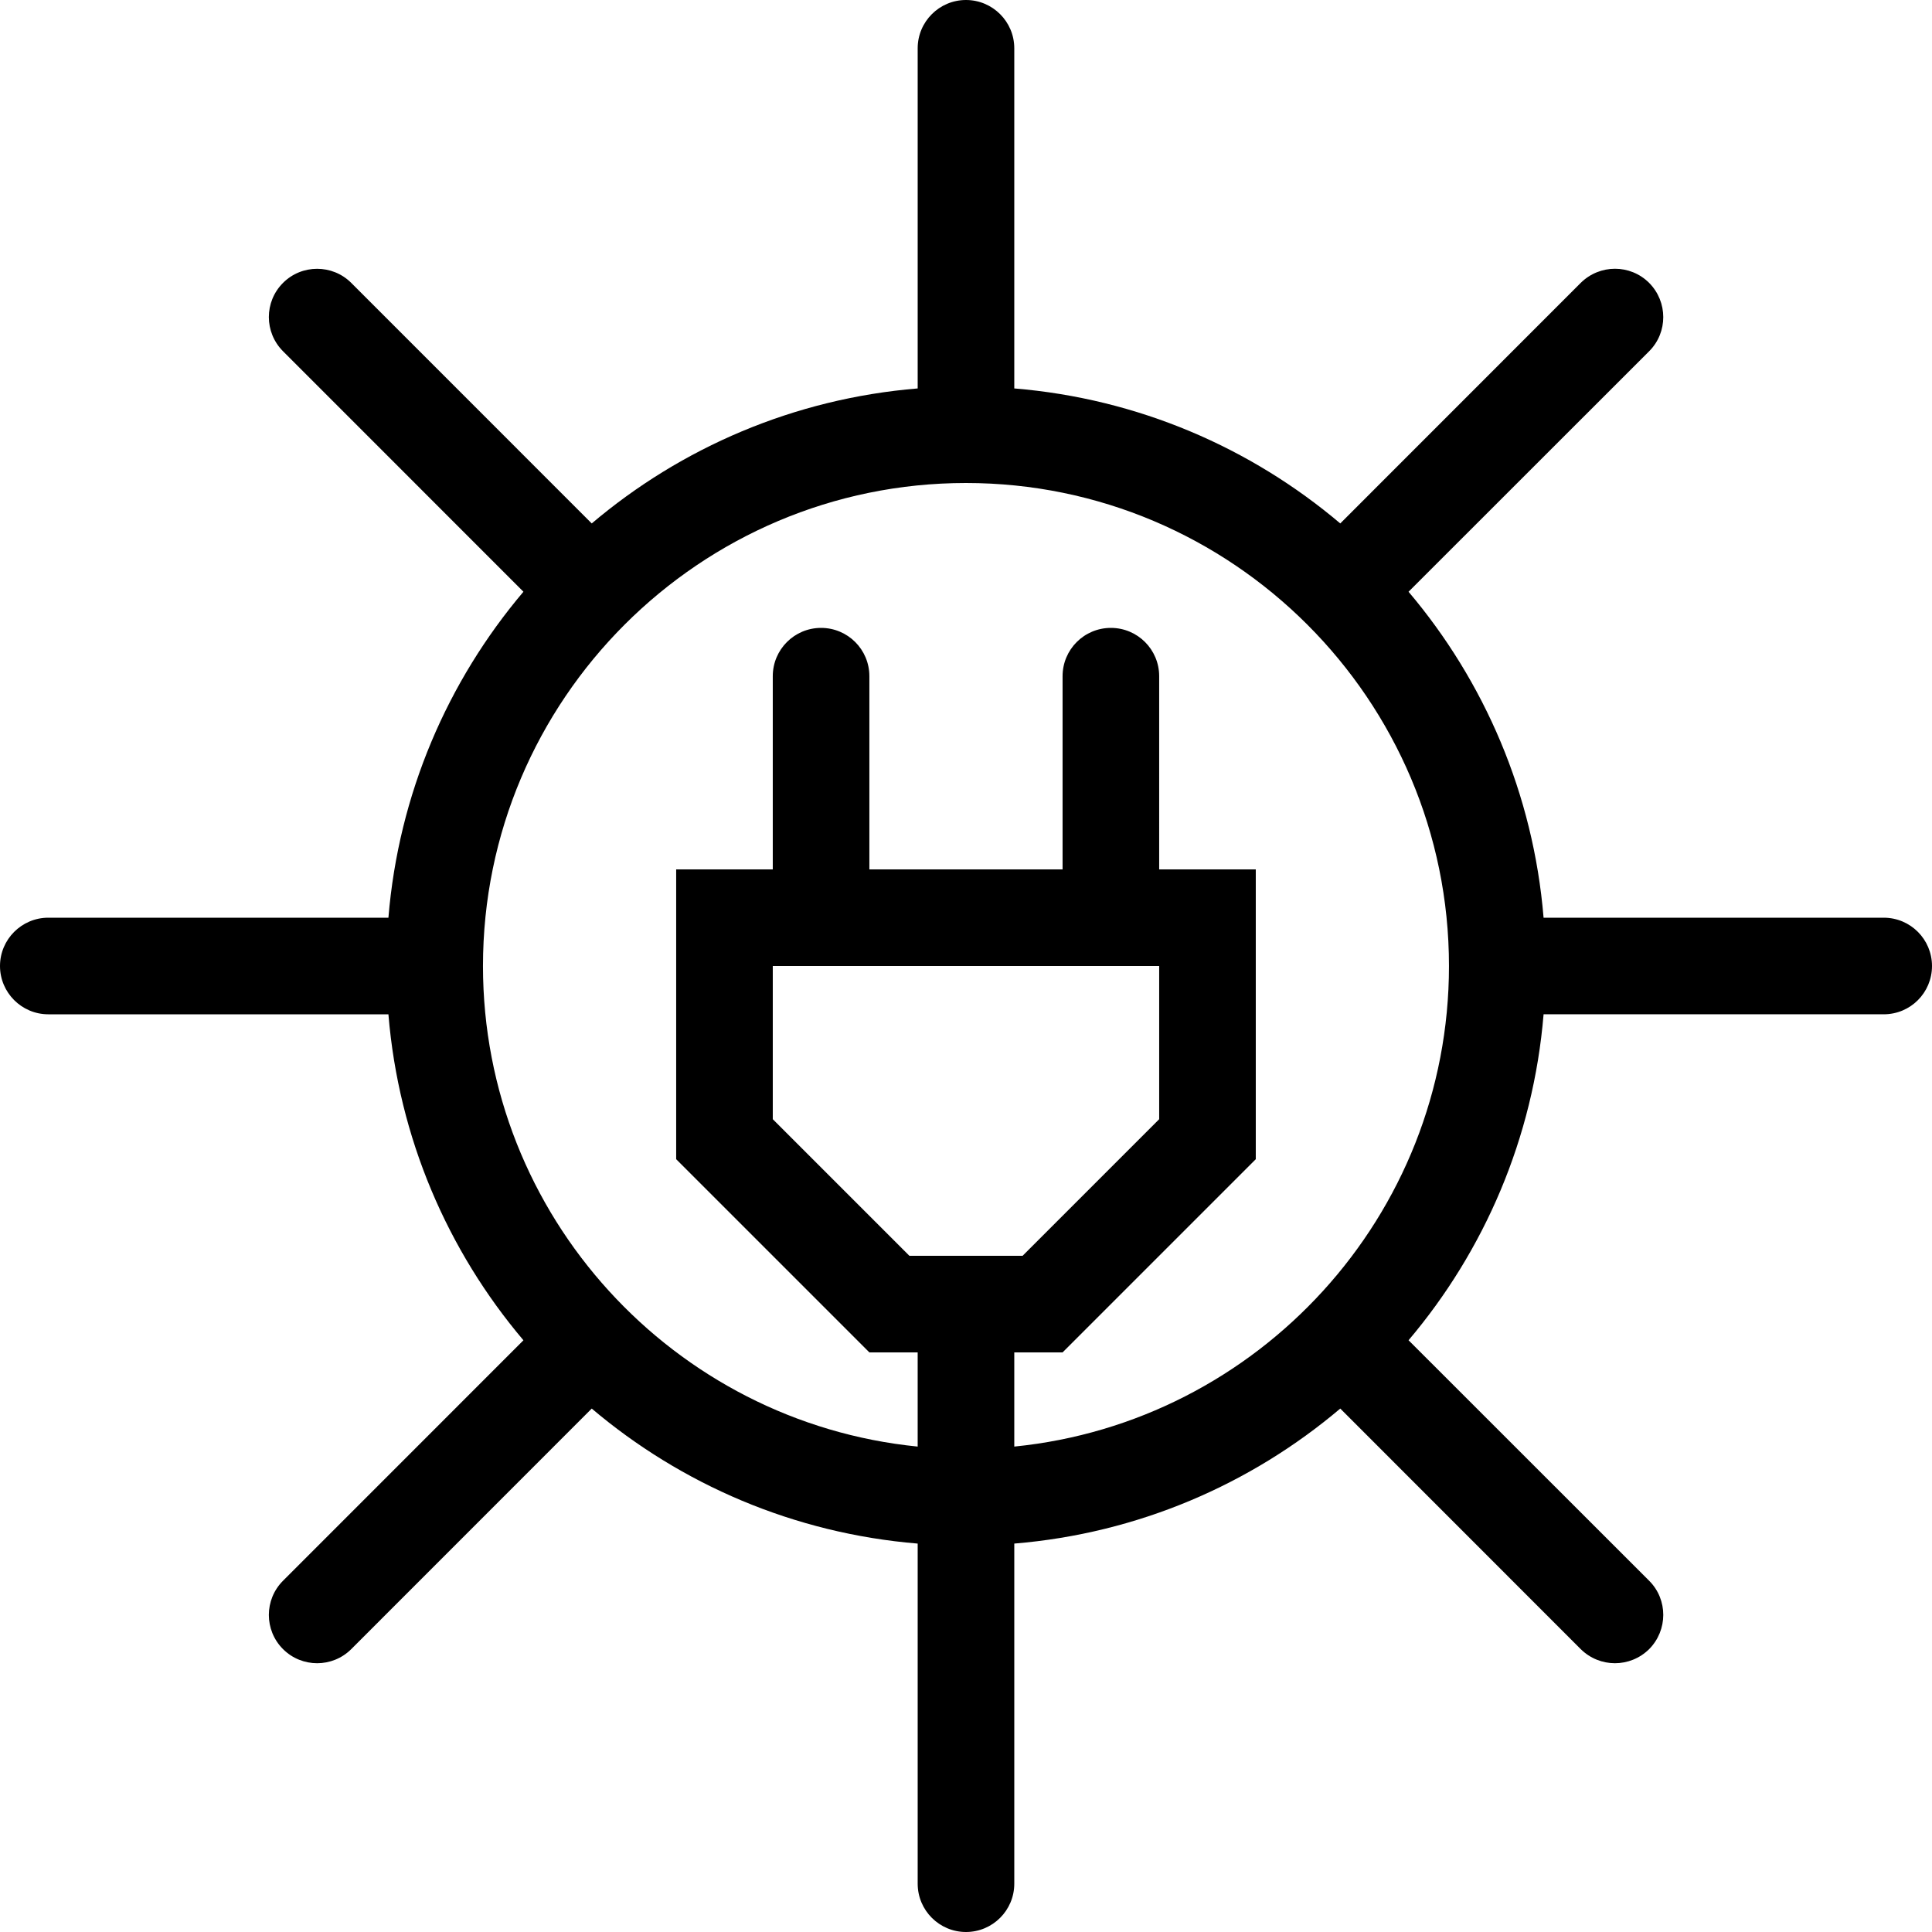 <?xml version="1.0" encoding="iso-8859-1"?>
<!-- Generator: Adobe Illustrator 14.0.0, SVG Export Plug-In . SVG Version: 6.00 Build 43363)  -->
<!DOCTYPE svg PUBLIC "-//W3C//DTD SVG 1.1//EN" "http://www.w3.org/Graphics/SVG/1.1/DTD/svg11.dtd">
<svg version="1.1" xmlns="http://www.w3.org/2000/svg" xmlns:xlink="http://www.w3.org/1999/xlink" x="0px" y="0px" width="512px"
	 height="512px" viewBox="0 0 512 512" style="enable-background:new 0 0 512 512;" xml:space="preserve">
<g id="solar-energy">
	<path d="M499.199,243.2h-90.135c-2.71-32.801-15.715-62.681-35.785-86.381l63.771-63.744c5-5.005,4.95-13.101,0-18.096
		c-5-5.01-13.105-5.01-18.155,0l-63.71,63.735c-23.71-20.07-53.58-33.075-86.39-35.775V12.8c0-7.075-5.75-12.8-12.8-12.8
		c-7.051,0-12.801,5.725-12.801,12.8v90.14c-32.8,2.7-62.675,15.705-86.38,35.775l-63.72-63.735c-5-5.01-13.15-4.979-18.1,0
		C70,79.975,70,88.07,74.995,93.075l63.72,63.739c-20.07,23.705-33.08,53.575-35.78,86.386H12.8C5.739,243.2,0,248.95,0,256
		s5.739,12.8,12.8,12.8h90.135c2.7,32.805,15.71,62.68,35.78,86.39l-63.72,63.735c-4.995,5-4.995,13.1,0,18.1
		c5,4.995,13.1,4.995,18.1,0l63.72-63.739c23.705,20.064,53.58,33.074,86.38,35.779V499.2c0,7.074,5.75,12.8,12.801,12.8
		c7.05,0,12.8-5.726,12.8-12.8v-90.136c32.81-2.705,62.68-15.715,86.39-35.779l63.71,63.739c5.05,4.995,13.105,4.995,18.155,0
		c4.95-5,5-13.1,0-18.1l-63.771-63.745c20.07-23.705,33.075-53.575,35.785-86.38h90.135C506.3,268.8,512,263.075,512,256
		C512,248.95,506.3,243.2,499.199,243.2z M240.995,332.8l-36.2-36.2V256h102.399v40.6l-36.199,36.2H240.995z M268.795,383.359
		v-24.96h12.8l51.2-51.199v-76.801h-25.601V179.2c0-7.075-5.72-12.801-12.795-12.801c-7.08,0-12.805,5.726-12.805,12.801v51.199
		h-51.2V179.2c0-7.075-5.725-12.801-12.8-12.801c-7.07,0-12.8,5.726-12.8,12.801v51.199h-25.601V307.2l51.2,51.199h12.8v24.96
		c-64.59-6.444-115.199-61.104-115.199-127.359c0-70.575,57.425-128,128-128c70.574,0,128,57.425,128,128
		C383.995,322.255,333.385,376.915,268.795,383.359z"/>
</g>
<g id="Layer_1">
</g>
</svg>
